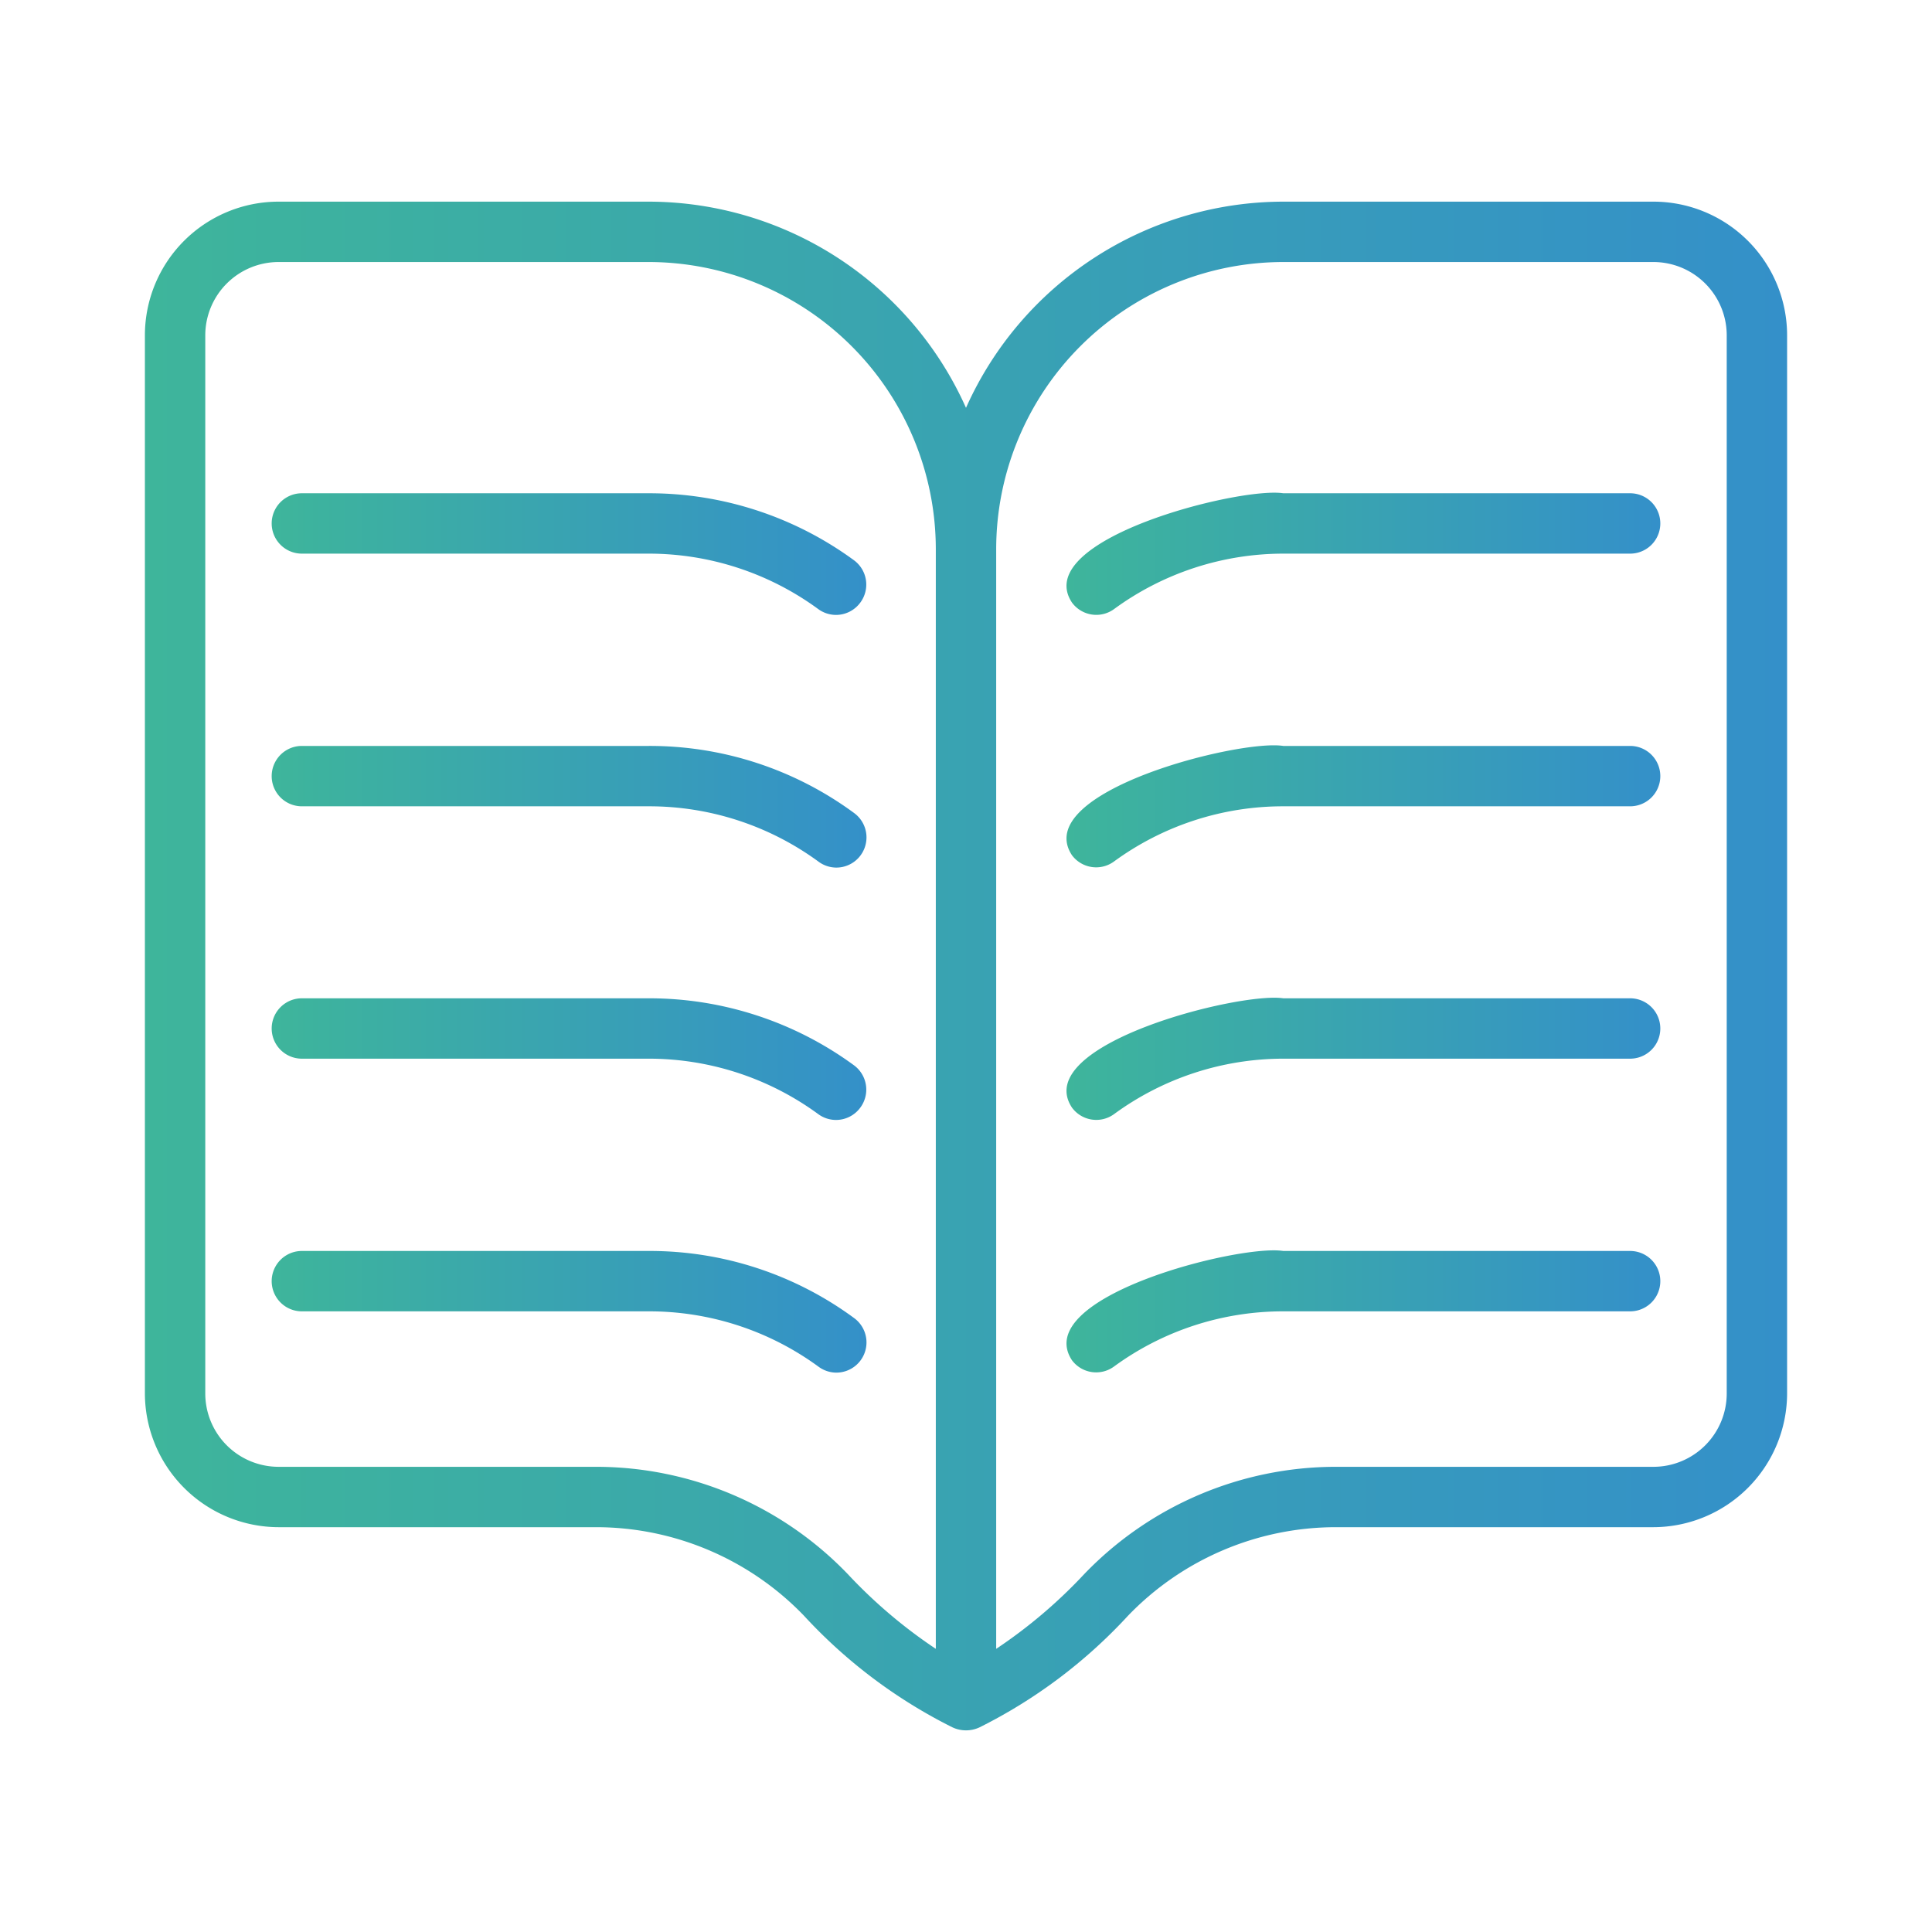 <svg xmlns="http://www.w3.org/2000/svg" xmlns:xlink="http://www.w3.org/1999/xlink" viewBox="0 0 64 64"><defs><style>.cls-1{fill:url(#linear-gradient);}.cls-2{fill:url(#linear-gradient-2);}.cls-3{fill:url(#linear-gradient-3);}.cls-4{fill:url(#linear-gradient-4);}.cls-5{fill:url(#linear-gradient-5);}.cls-6{fill:url(#linear-gradient-6);}.cls-7{fill:url(#linear-gradient-7);}.cls-8{fill:url(#linear-gradient-8);}.cls-9{fill:url(#linear-gradient-9);}</style><linearGradient id="linear-gradient" x1="4.8" y1="32" x2="59.2" y2="32" gradientUnits="userSpaceOnUse"><stop offset="0" stop-color="#3eb59b" id="id_110"></stop><stop offset="1" stop-color="#3490c9" id="id_111"></stop></linearGradient><linearGradient id="linear-gradient-2" x1="9.05" y1="18.36" x2="28.7" y2="18.36" xlink:href="#linear-gradient"></linearGradient><linearGradient id="linear-gradient-3" x1="35.32" y1="18.35" x2="54.95" y2="18.35" xlink:href="#linear-gradient"></linearGradient><linearGradient id="linear-gradient-4" x1="9.05" y1="26.72" x2="28.7" y2="26.72" xlink:href="#linear-gradient"></linearGradient><linearGradient id="linear-gradient-5" x1="35.32" y1="26.71" x2="54.95" y2="26.71" xlink:href="#linear-gradient"></linearGradient><linearGradient id="linear-gradient-6" x1="9.05" y1="35.09" x2="28.7" y2="35.09" xlink:href="#linear-gradient"></linearGradient><linearGradient id="linear-gradient-7" x1="35.32" y1="35.08" x2="54.95" y2="35.08" xlink:href="#linear-gradient"></linearGradient><linearGradient id="linear-gradient-8" x1="9.05" y1="43.45" x2="28.7" y2="43.45" xlink:href="#linear-gradient"></linearGradient><linearGradient id="linear-gradient-9" x1="35.32" y1="43.44" x2="54.95" y2="43.44" xlink:href="#linear-gradient"></linearGradient></defs><g id="Layer_30" data-name="Layer 30"><path class="cls-1" d="M54.77,6.68H42.51A11.53,11.53,0,0,0,32,13.51,11.53,11.53,0,0,0,21.49,6.68H9.23A4.43,4.43,0,0,0,4.8,11.1V46.16a4.44,4.44,0,0,0,4.43,4.43H19.76a9.56,9.56,0,0,1,6.87,2.93,17,17,0,0,0,4.92,3.7,1.06,1.06,0,0,0,.9,0,17,17,0,0,0,4.92-3.7,9.56,9.56,0,0,1,6.87-2.93H54.77a4.44,4.44,0,0,0,4.43-4.43V11.1A4.43,4.43,0,0,0,54.77,6.68Zm-35,41.91H9.23A2.43,2.43,0,0,1,6.8,46.16V11.1A2.43,2.43,0,0,1,9.23,8.68H21.49A9.52,9.52,0,0,1,31,18.19V54.62a16.54,16.54,0,0,1-2.92-2.48A11.57,11.57,0,0,0,19.76,48.59ZM57.2,46.16a2.43,2.43,0,0,1-2.43,2.43H44.24a11.57,11.57,0,0,0-8.32,3.55A16.54,16.54,0,0,1,33,54.62V18.19a9.52,9.52,0,0,1,9.51-9.51H54.77A2.43,2.43,0,0,1,57.2,11.1Z" id="id_101"></path><path class="cls-2" d="M21.49,16.34H10a1,1,0,0,0,0,2H21.49a9.5,9.5,0,0,1,5.62,1.84,1,1,0,0,0,.59.19,1,1,0,0,0,.8-.41,1,1,0,0,0-.21-1.4A11.48,11.48,0,0,0,21.49,16.34Z" id="id_102"></path><path class="cls-3" d="M54,16.34H42.51c-1.45-.22-8.38,1.53-7,3.62a1,1,0,0,0,1.39.22,9.5,9.5,0,0,1,5.62-1.84H54A1,1,0,0,0,54,16.34Z" id="id_103"></path><path class="cls-4" d="M21.49,24.71H10a1,1,0,0,0,0,2H21.49a9.49,9.49,0,0,1,5.62,1.83,1,1,0,0,0,.59.2,1,1,0,0,0,.59-1.81A11.41,11.41,0,0,0,21.49,24.71Z" id="id_104"></path><path class="cls-5" d="M54,24.71H42.51c-1.45-.23-8.38,1.52-7,3.62a1,1,0,0,0,1.39.21,9.49,9.49,0,0,1,5.62-1.83H54A1,1,0,0,0,54,24.71Z" id="id_105"></path><path class="cls-6" d="M21.49,33.07H10a1,1,0,0,0,0,2H21.49a9.5,9.5,0,0,1,5.62,1.84,1,1,0,0,0,.59.19,1,1,0,0,0,.8-.41,1,1,0,0,0-.21-1.4A11.48,11.48,0,0,0,21.49,33.07Z" id="id_106"></path><path class="cls-7" d="M54,33.07H42.51c-1.45-.22-8.38,1.53-7,3.62a1,1,0,0,0,1.39.22,9.5,9.5,0,0,1,5.62-1.84H54A1,1,0,0,0,54,33.07Z" id="id_107"></path><path class="cls-8" d="M21.49,41.44H10a1,1,0,0,0,0,2H21.49a9.49,9.49,0,0,1,5.62,1.83,1,1,0,0,0,.59.2,1,1,0,0,0,.59-1.81A11.41,11.41,0,0,0,21.49,41.44Z" id="id_108"></path><path class="cls-9" d="M54,41.44H42.51c-1.45-.23-8.38,1.52-7,3.62a1,1,0,0,0,1.39.21,9.49,9.49,0,0,1,5.62-1.83H54A1,1,0,0,0,54,41.44Z" id="id_109"></path></g></svg>